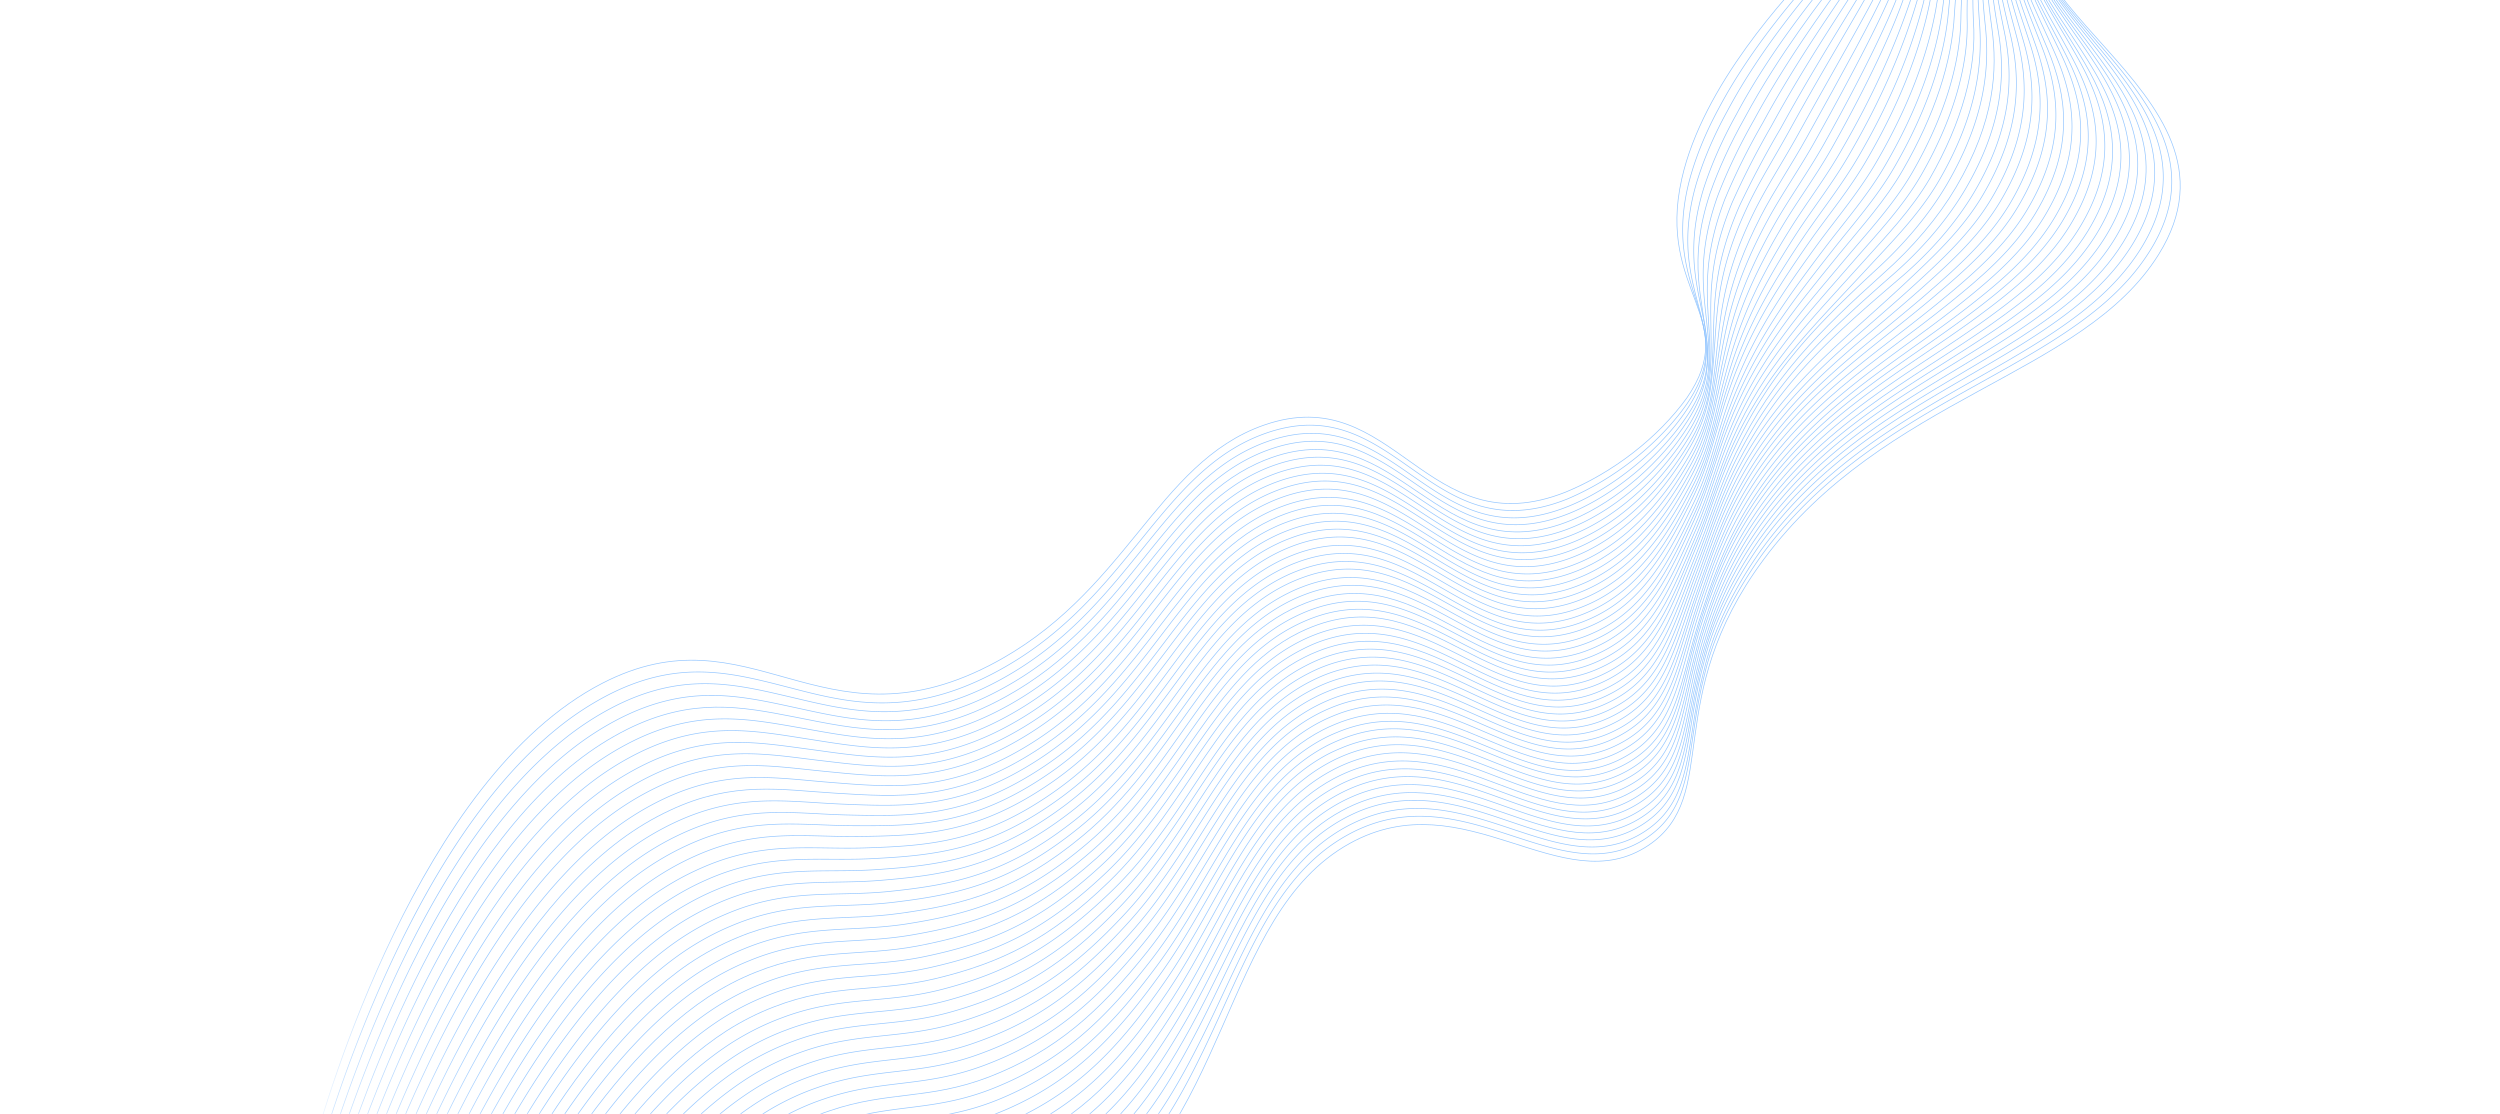 <svg width="1800" height="802" fill="none" xmlns="http://www.w3.org/2000/svg"><g clip-path="url(#clip0_204_84)" stroke-width=".5" stroke-miterlimit="10"><path d="M204.168 967.353c-.017-44.075 6.986-90.924 20.86-139.596 9.717-34.095 76.426-267.643 208.625-335.805 106.551-54.926 157.075 49.341 278.339-12.605 99.303-50.823 120.066-146.117 198.154-173.293 94.134-32.762 116.164 88.363 217.134 48.251 16.88-6.946 33.55-16.685 48.69-28.44 15.13-11.757 28.32-25.207 38.5-39.282 39.71-57.404-21.9-76.397-3.62-157.707 15.2-67.687 75.76-132.352 98.09-156.064 114.69-121.897 263.21-168.937 286.96-176.179" stroke="url(#paint0_linear_204_84)"/><path d="M207.142 973.913c.137-43.979 7.391-90.751 21.605-139.339 9.913-33.237 65.839-224.173 172.755-310.353 11.372-9.228 23.763-17.342 36.575-23.951 47.493-24.291 83.702-16.988 120.517-7.732 45.297 11.536 90.35 26.869 156.478-7.641 93.188-48.549 116.546-136.96 185.817-168.737a125.134 125.134 0 0110.645-4.277c93.856-32.839 116.756 87.525 216.936 47.394 16.9-7.156 33.52-17.106 48.51-29.043 14.99-11.936 27.92-25.523 37.76-39.656 14.67-21.651 15.46-37.953 12.03-54.369-5.7-27.626-23.45-54.284-10.76-104.903 4.49-17.288 11.72-35.223 21.52-53.346 24.65-46.387 60.04-85.678 75.86-103.46 43.11-47.983 97.39-90.654 156.05-122.669 42.08-23.381 85.21-41.977 127.58-55.009" stroke="url(#paint1_linear_204_84)"/><path d="M210.185 980.449c.294-43.879 7.779-90.57 22.282-139.058 11.031-35.703 67.401-224.327 173.57-309.113 11.348-9.151 23.704-17.177 36.464-23.69 47.308-24.007 83.426-16.814 120.337-8.204 45.598 10.485 90.048 24.817 155.221-9.797 91.861-48.78 115.233-136.804 184.168-168.498a113.895 113.895 0 0110.537-4.269c93.506-32.89 117.386 86.955 216.616 46.663 33.18-13.465 66.99-41.921 85.28-69.771 14.43-21.711 15.39-38.239 12.67-55.056-4.63-28.539-20.47-55.299-6.47-105.763 5.07-17.483 12.69-35.519 22.69-53.704 24.72-46.41 58.76-85.758 73.97-103.844 40.76-48.078 93.78-91.2 151.68-123.373 42.49-23.966 86.16-42.898 129.01-55.929" stroke="url(#paint2_linear_204_84)"/><path d="M213.181 986.98c.532-43.819 8.27-90.428 23.043-138.811 12.113-38.13 69.047-224.312 174.271-307.808 11.368-9.062 23.705-17.005 36.43-23.455 47.153-23.705 83.139-16.579 120.147-8.616 45.603 9.729 89.744 22.765 154.152-12.238 90.489-48.969 113.874-136.607 182.474-168.218a113.634 113.634 0 0110.538-4.269c93.264-32.95 117.954 86.235 216.504 45.72 33.21-13.64 66.05-42.392 84.66-70.906 14.23-21.813 15.33-38.525 13.27-55.701-3.56-29.452-17.4-56.399-2.14-106.665 5.69-17.661 13.69-35.773 23.85-54.003 24.84-46.478 57.55-85.862 72.14-104.27 38.31-48.11 90.04-91.701 147.22-124.051 42.63-24.46 86.6-43.667 129.69-56.658" stroke="url(#paint3_linear_204_84)"/><path d="M216.154 993.539c1.595-33.03 4.459-79.534 23.774-138.544 13.281-40.589 70.824-224.372 175.103-306.578 11.353-8.973 23.65-16.826 36.318-23.194 46.968-23.42 82.82-16.361 119.975-9.147 45.693 8.89 89.515 20.69 152.989-14.535 89.456-49.494 112.51-136.352 180.573-167.729 3.499-1.63 7.01-3.062 10.503-4.285 93.021-33.011 118.641 85.505 216.351 44.879 33.23-13.817 65.15-42.85 83.39-71.55 14.03-21.914 15.3-38.853 13.78-56.262-2.48-30.423-14.29-57.539 2.36-107.482 6.29-17.853 14.66-36.07 24.98-54.376 25.06-46.495 56.19-85.918 70.33-104.68 41.02-55.099 92.64-95.01 142.8-124.714 42.91-24.989 87.3-44.51 130.75-57.511" stroke="url(#paint4_linear_204_84)"/><path d="M219.164 1000.06c1.923-33.304 4.988-79.707 24.484-138.247 14.566-43.219 72.557-224.442 175.922-305.339 11.325-8.901 23.59-16.669 36.208-22.936 46.858-23.159 82.459-16.101 119.828-9.6 45.825 8.007 89.22 18.579 151.825-16.834C815.417 457.37 838.618 370.968 906.6 339.421a111.258 111.258 0 0110.469-4.302c92.701-33.044 119.171 84.826 216.111 44.064 33.3-14.036 64.25-43.307 82.59-72.712 13.8-21.974 15.28-39.122 14.51-57.033-1.38-31.32-11.26-58.598 6.48-108.427 6.92-18.016 15.67-36.315 26.14-54.676 25.25-46.586 55.05-85.93 68.46-105.122 33.44-47.984 82.62-92.524 138.46-125.401 43.16-25.536 87.96-45.367 131.77-58.323" stroke="url(#paint5_linear_204_84)"/><path d="M222.193 1006.61c2.301-33.632 5.156-79.627 25.175-137.981 15.59-45.542 74.283-224.51 176.692-304.056 11.322-8.83 23.561-16.523 36.14-22.717 46.672-22.875 82.14-15.884 119.682-10.055 45.922 7.108 89.05 16.595 150.619-19.089 86.709-50.067 109.83-135.94 177.485-167.461a131.127 131.127 0 0110.437-4.32c92.387-33.079 119.747 84.106 215.877 43.247 33.39-14.178 63.38-43.746 81.69-73.673 13.6-22.075 15.26-39.45 15.11-57.679-.26-32.331-8.14-59.738 10.78-109.344 7.55-18.185 16.69-36.58 27.33-55.017 25.33-46.611 53.76-85.892 66.51-105.424 30.92-47.826 78.81-92.862 134.03-126.06 43.47-26.219 88.79-46.485 133.06-59.504" stroke="url(#paint6_linear_204_84)"/><path d="M225.167 1013.17c2.735-33.968 5.848-79.967 25.991-137.746 16.71-48.007 75.928-224.493 177.4-302.807 11.317-8.742 23.529-16.341 36.062-22.439 46.52-22.573 81.684-15.482 119.5-10.526 46.047 6.284 88.616 14.475 149.459-21.389 85.388-50.356 108.506-135.725 175.834-167.223a130.224 130.224 0 0110.394-4.276c92.063-33.115 120.323 83.384 215.683 42.389 33.42-14.355 62.27-43.995 80.76-74.652 13.4-22.176 15.2-39.794 15.68-58.34.85-33.287-5.04-60.879 15.17-110.213 8.16-18.304 17.62-36.749 28.3-55.225 25.48-46.66 52.49-85.835 64.78-105.916 28.45-47.614 75.03-93.15 129.66-126.764 57.82-36.318 112.86-53.687 133.85-59.989" stroke="url(#paint7_linear_204_84)"/><path d="M228.178 1019.69c3.096-34.223 6.376-80.14 26.701-137.448 17.829-50.472 77.66-224.562 178.346-301.695 11.315-8.663 23.503-16.187 35.994-22.221 46.376-22.33 81.618-15.515 119.352-10.98 46.145 5.386 88.246 12.389 148.263-23.704C820.935 473.014 843.9 388.197 911.01 356.716a129.515 129.515 0 0110.328-4.31c91.822-33.174 120.972 82.638 215.472 41.59 33.53-14.615 61.59-44.661 79.89-75.729 13.18-22.219 15.14-40.081 16.27-58.928 2-34.282-1.93-62.02 19.47-111.132 8.77-18.498 18.65-37.096 29.59-55.707 25.63-46.71 51.09-85.849 62.87-106.317 12.85-23.43 30.58-46.801 52.12-68.705 21.53-21.902 46.43-41.886 73.19-58.746 57.01-36.666 112.75-54.184 134.86-60.801" stroke="url(#paint8_linear_204_84)"/><path d="M231.068 1026.22c3.479-34.598 6.942-80.347 27.295-137.279 19.019-52.96 79.38-224.573 178.994-300.287 11.288-8.594 23.442-16.033 35.884-21.962 46.223-22.028 81.172-15.173 119.173-11.452 46.275 4.504 87.973 10.356 147.03-26.035 82.816-50.902 105.818-135.254 172.585-166.595a119.295 119.295 0 0110.328-4.311c91.513-33.267 121.583 81.876 215.243 40.715 33.47-14.648 60.51-44.89 79-76.69 12.94-22.279 15.14-40.391 16.87-59.631 3.11-35.237 1.18-63.103 23.8-112.034 8.37-18.335 20.17-36.828 30.71-55.963 25.74-46.777 49.93-85.744 61.03-106.744 28.67-54.34 71.24-95.869 121.1-128.322 56.51-36.862 112.72-54.705 135.97-61.697" stroke="url(#paint9_linear_204_84)"/><path d="M234.18 1032.79c3.889-34.905 7.502-80.504 28.16-136.944 20.188-55.418 81.074-224.55 179.809-298.94 11.282-8.522 23.413-15.887 35.815-21.743 46.037-21.742 80.811-14.914 119.025-11.907 46.332 3.648 87.713 8.263 145.935-28.299 81.463-51.209 104.429-135.075 170.759-166.382a125.931 125.931 0 0110.286-4.269c91.201-33.303 122.251 81.011 215.011 39.899 33.65-14.934 59.82-45.557 78.14-77.693 12.74-22.38 15.12-40.719 17.47-60.276 4.27-36.293 4.26-64.32 28.03-112.988 8.98-18.341 21.19-36.943 31.91-56.303 25.89-46.828 48.65-85.63 59.15-107.128 26.33-54.071 67.02-95.925 116.48-128.834 55.86-37.123 112.65-55.183 137.02-62.491" stroke="url(#paint10_linear_204_84)"/><path d="M237.138 1039.36c4.287-35.2 8.186-80.734 28.921-136.698 21.426-57.9 82.878-224.642 180.524-297.75 11.277-8.433 23.382-15.703 35.738-21.466 45.901-21.558 80.491-14.696 118.845-12.377 46.454 2.823 87.283 6.336 144.77-30.597 80.176-51.483 103.065-134.819 169.144-166.128 3.4-1.634 6.817-3.073 10.219-4.303 90.951-33.361 122.781 80.392 214.821 39.042 33.75-15.135 58.98-45.98 77.17-78.689 12.54-22.481 15.18-41.071 18.07-60.92 5.46-37.272 7.73-65.663 32.46-113.839 9.49-18.398 22.14-37.031 33-56.637 26.05-46.877 47.5-85.584 57.31-107.554 23.97-53.876 62.77-96.056 112.14-129.519 55.14-37.362 112.5-55.639 138.03-63.303" stroke="url(#paint11_linear_204_84)"/><path d="M240.149 1045.88c4.737-35.55 8.82-80.912 29.631-136.399 22.654-60.426 84.632-224.636 181.299-296.469 11.275-8.356 23.352-15.551 35.669-21.247 45.621-21.13 80.029-14.488 118.663-12.849 46.554 1.925 87.107 4.159 143.534-32.871 78.931-51.797 101.749-134.663 167.493-165.888a109.694 109.694 0 0110.22-4.304c90.642-33.454 123.402 79.571 214.622 38.184 33.78-15.311 58.08-46.436 76.24-79.666 12.38-22.566 15.15-41.399 18.67-61.567 6.62-38.326 10.67-66.635 36.76-114.756 10.04-18.439 23.12-37.104 34.2-56.978 26.12-46.9 46.26-85.453 55.47-107.98 21.83-53.446 58.45-96.162 107.67-130.14 54.51-37.623 112.45-56.176 139.1-64.156" stroke="url(#paint12_linear_204_84)"/><path d="M243.193 1052.42c4.977-35.79 9.418-81.112 30.306-136.123 23.878-62.897 86.392-224.685 182.113-295.227 11.248-8.286 23.292-15.395 35.558-20.987 45.689-21.096 79.777-14.237 118.517-13.304 46.643 1.085 86.803 2.109 142.454-35.252 77.58-52.104 100.384-134.407 165.844-165.65a137.36 137.36 0 0110.143-4.278c90.362-33.472 124.022 78.807 214.422 37.384 33.84-15.528 57.21-46.876 75.32-80.701 12.2-22.593 15.24-41.737 19.31-62.255 7.81-39.306 13.86-67.801 41.08-115.599 10.55-18.498 24.07-37.194 35.36-57.335 26.24-46.97 45.03-85.324 53.6-108.365 19.75-53.235 54.16-96.311 103.42-130.968 53.86-37.887 112.49-56.782 140.11-64.969" stroke="url(#paint13_linear_204_84)"/><path d="M246.151 1058.99c5.442-36.15 10.137-81.324 31.08-136.043 25.083-65.394 88.117-224.644 182.825-293.93 11.263-8.197 23.291-15.223 35.523-20.751 45.419-20.728 79.483-13.944 118.335-13.774 46.734.245 86.536.072 141.209-37.467 76.283-52.319 99.061-134.194 164.186-165.354a116.092 116.092 0 0110.11-4.294c90.081-33.55 124.601 78.027 214.191 36.509 33.9-15.689 56.35-47.316 74.43-81.664 11.99-22.693 15.25-42.105 19.9-62.898 9.01-40.344 17.05-68.968 45.38-116.519 11.06-18.553 25.09-37.308 36.32-57.483 26.42-47.003 43.9-85.26 51.76-108.792 17.69-52.888 49.9-96.383 98.95-131.529 53.34-38.022 112.09-56.983 141.13-65.78" stroke="url(#paint14_linear_204_84)"/><path d="M249.328 1065.35c5.839-36.45 10.821-81.556 31.852-135.661 26.359-67.914 89.973-224.64 183.601-292.702 11.238-8.126 23.232-15.065 35.411-20.491 45.267-20.426 79.188-13.65 118.19-14.229 46.789-.612 86.198-1.996 140.044-39.765 74.964-52.609 97.621-133.913 162.503-165.132a135.504 135.504 0 0110.077-4.312c89.724-33.542 125.174 77.308 213.944 35.753 33.97-15.907 55.48-47.756 73.67-82.809 11.75-22.754 15.23-42.434 20.43-63.52 10.23-41.365 20.24-70.193 49.74-117.403 11.57-18.611 26.03-37.397 37.65-58.009 21.35-36.811 38.09-73.46 49.88-109.175 15.64-52.6 45.62-96.532 94.53-132.191 52.54-38.37 112.2-57.689 142.44-66.885" stroke="url(#paint15_linear_204_84)"/><path d="M252.19 1072.06c6.18-36.74 11.468-81.746 32.49-135.342 27.584-70.385 91.712-224.715 184.46-291.452 11.239-7.96 23.177-14.748 35.276-20.055 45.079-20.139 78.726-13.441 118.007-14.699 46.854-1.528 85.928-4.031 138.881-42.063 73.679-52.882 96.339-133.74 160.947-165.036a135.78 135.78 0 0110.002-4.288c89.447-33.618 125.797 76.487 213.747 34.896 34.04-16.126 54.62-48.197 72.62-83.721 11.62-22.821 15.36-42.811 21.1-64.19 11.43-42.403 23.5-71.324 53.88-118.154 12.14-18.635 27.01-37.471 38.8-58.308 21.53-37.087 37.69-73.961 48.05-109.6 13.66-52.339 41.33-96.623 90.15-132.895 51.84-38.532 112.09-58.186 143.35-67.437" stroke="url(#paint16_linear_204_84)"/><path d="M255.164 1078.62c6.582-37.09 12.21-81.985 33.147-134.996 28.822-72.865 93.384-224.625 185.194-290.129 11.234-7.97 23.176-14.759 35.276-20.055 44.936-19.897 78.407-13.224 117.861-15.154 46.977-2.351 85.591-6.099 137.685-44.379 72.391-53.154 95.015-133.524 159.152-164.554a106.277 106.277 0 0110.044-4.328c89.247-33.662 126.377 75.706 213.517 34.019 34.11-16.284 53.89-48.567 71.73-84.681 11.45-22.906 15.34-43.138 21.71-64.893 12.65-43.425 26.75-72.516 58.36-119.165 12.79-18.818 27.79-37.644 39.94-58.682 21.72-37.37 37.3-74.473 46.16-109.986 11.8-52.084 37.08-96.695 85.78-133.599 51.19-38.735 112.05-58.647 144.23-68.316" stroke="url(#paint17_linear_204_84)"/><path d="M258.159 1085.15c6.994-37.39 12.801-82.07 33.818-134.662 30.133-75.368 95.129-224.757 185.986-288.911 11.169-7.868 23.02-14.57 35.022-19.803 44.85-19.562 78.045-12.966 117.68-15.626 47.066-3.191 85.322-8.135 136.556-46.66 71.039-53.462 93.716-133.235 157.469-164.332a120.723 120.723 0 019.969-4.304c88.891-33.714 127.041 74.901 213.321 33.22 34.17-16.502 52.91-49.058 70.8-85.717 11.29-22.991 15.39-43.493 22.26-65.498 13.96-44.47 30.07-73.748 62.66-120.025 13.12-18.646 28.98-37.673 41.09-58.98 21.89-37.665 36.87-75.002 44.29-110.37 9.94-51.889 32.78-96.784 81.35-134.26 50.58-38.981 111.99-59.186 145.36-69.136" stroke="url(#paint18_linear_204_84)"/><path d="M261.132 1091.71c7.391-37.69 13.665-82.38 34.663-134.604 31.479-77.91 97.019-224.683 186.763-287.631 11.208-7.798 23.086-14.405 35.088-19.518 44.596-19.31 77.682-12.705 117.658-16.205 47.114-3.989 84.984-10.203 135.316-48.932 69.754-53.736 92.303-133.132 155.821-164.095a113.977 113.977 0 019.968-4.305c88.581-33.806 127.631 74.063 213.211 32.28 34.24-16.721 52.05-49.499 69.87-86.696 11.12-23.075 15.44-43.845 22.86-66.141 15.2-45.552 33.33-74.941 67.03-120.969 13.86-18.781 29.93-37.764 42.26-59.339 21.98-37.892 36.38-75.389 42.44-110.544 8.07-51.575 28.5-96.874 76.94-134.922 49.89-39.143 111.88-59.682 146.38-69.948" stroke="url(#paint19_linear_204_84)"/><path d="M264.349 1098.27c7.923-37.92 14.349-82.61 35.405-134.284 32.756-80.429 98.851-224.702 187.583-286.393 11.186-7.719 23.028-14.239 34.976-19.257 44.388-19.101 77.322-12.447 117.227-16.426 47.204-4.829 84.713-12.237 134.153-51.23 68.341-53.883 90.936-132.876 154.162-163.798a106.133 106.133 0 019.901-4.338c88.344-33.866 128.284 73.258 212.884 31.548 34.34-16.924 51.22-49.922 69.02-87.699 10.96-23.16 15.5-44.198 23.47-66.846 16.52-46.463 36.75-76.24 71.4-121.914 14.38-18.895 30.91-37.835 43.42-59.636 22.23-38.338 36.07-76.206 40.65-111.264 6.3-51.329 24.21-96.965 72.55-135.624 49.24-39.348 111.79-60.179 147.36-70.719" stroke="url(#paint20_linear_204_84)"/><path d="M267.134 1104.81c8.268-38.26 15.139-82.84 36.204-134.076 34.013-82.884 100.563-224.653 188.314-285.07 11.181-7.649 22.999-14.095 34.91-19.04 44.301-18.764 76.994-12.169 117.171-17.022 47.293-5.669 84.286-14.163 132.991-53.528 67.306-54.407 89.613-132.66 152.513-163.559a111.314 111.314 0 019.859-4.296c88.024-33.901 128.884 72.419 212.694 30.689 34.41-17.142 50.35-50.361 68.05-88.693 10.79-23.245 15.59-44.534 24.1-67.475 17.66-47.594 39.89-77.305 75.65-122.73 14.89-18.954 31.85-37.925 44.55-60.011 22.42-38.682 35.66-76.811 38.77-111.65 4.52-51.157 19.95-97.035 68.13-136.227 48.17-39.19 111.71-60.658 148.5-71.656" stroke="url(#paint21_linear_204_84)"/><path d="M270.145 1111.33c8.598-38.59 15.929-83.07 36.913-133.779 35.495-85.358 102.391-224.67 188.928-283.678 11.19-7.527 22.972-13.874 34.833-18.763 44.189-18.504 76.504-11.784 117.023-17.476 47.35-6.527 84.109-16.34 131.727-55.877 65.861-54.572 88.141-132.398 150.789-163.297 3.265-1.59 6.547-3.03 9.825-4.312 87.747-33.977 129.437 71.564 212.527 29.848 34.44-17.318 49.48-50.801 67.17-89.713 10.58-23.288 15.56-44.862 24.66-68.078 18.96-48.641 43.22-78.522 80.12-123.817 15.5-19.018 32.87-38.039 45.6-60.361 22.59-39.049 35.25-77.457 36.93-112.075 2.91-50.903 15.89-97.007 64.12-136.803 48.24-39.796 111.78-61.07 149.53-72.468" stroke="url(#paint22_linear_204_84)"/><path d="M273.19 1117.87c8.929-38.92 16.633-83.28 37.589-133.501 36.728-87.938 104.209-224.627 189.911-282.604 11.165-7.454 22.915-13.716 34.722-18.503 44.004-18.218 76.439-11.818 116.842-17.947 47.567-7.493 83.905-18.341 130.665-58.125 64.534-54.803 86.859-132.225 149.129-162.998a131.054 131.054 0 019.835-4.372c87.427-34.012 130.157 70.852 212.217 29.058 34.55-17.579 48.68-51.208 66.31-90.717 10.42-23.373 15.66-45.256 25.27-68.781 20.22-49.645 46.52-79.696 84.27-124.493 16.05-19.059 33.78-38.145 46.87-60.668 22.74-39.417 34.79-78.091 35.05-112.459 1.11-50.867 11.4-97.199 59.41-137.677 48.01-40.477 111.34-61.54 150.54-73.279" stroke="url(#paint23_linear_204_84)"/><path d="M276.148 1124.44c9.273-39.26 17.422-83.51 38.387-133.293 38.072-90.425 105.961-224.564 190.651-281.286 11.152-7.395 22.881-13.585 34.651-18.283 43.818-17.934 75.868-11.35 116.696-18.401 47.454-8.182 83.536-20.427 129.469-60.441 63.246-55.076 85.535-132.01 147.478-162.76a131.813 131.813 0 019.76-4.347c87.15-34.03 130.71 69.997 212.06 28.216 34.57-17.754 47.81-51.646 65.35-91.711 10.28-23.438 15.67-45.624 25.86-69.426 21.57-50.733 49.89-80.895 88.64-125.436 16.59-19.1 34.72-38.176 47.95-60.942 22.94-39.816 34.41-78.785 33.22-112.886-.44-50.83 7.39-97.464 54.99-138.338 46.7-40.128 111.47-62.171 151.63-74.116" stroke="url(#paint24_linear_204_84)"/><path d="M279.068 1131.05c9.49-39.48 18.173-83.71 39.096-133 39.452-92.95 107.827-224.567 191.471-280.047 11.138-7.299 22.825-13.397 34.542-18.024 43.707-17.674 75.504-11.091 116.514-18.873 47.528-9.157 83.359-22.604 128.516-62.948 61.959-55.349 84.213-131.796 145.83-162.522 3.24-1.616 6.5-3.068 9.759-4.346 86.874-34.107 131.304 69.158 211.864 27.358 34.64-17.972 46.98-52.07 64.42-92.689 10.11-23.524 15.93-45.877 26.46-70.071 22.79-51.696 53.23-82.112 92.98-126.339 17.13-19.14 35.66-38.265 49.11-61.299 23.01-40.17 33.82-79.368 31.21-113.144-2.16-50.626 2.88-97.286 50.45-138.875 46.04-40.272 111.39-62.65 152.69-74.97" stroke="url(#paint25_linear_204_84)"/><path d="M282.116 1137.53c9.986-39.97 19.001-83.98 39.843-132.74 40.714-95.552 109.621-224.547 192.218-278.787 11.148-7.218 22.82-13.235 34.507-17.788 43.521-17.389 75.143-10.832 116.368-19.328 47.591-9.819 82.885-24.487 127.066-65.011 60.707-55.605 82.889-131.581 144.172-162.225a109.252 109.252 0 019.726-4.364c86.564-34.198 131.894 68.32 211.594 26.527 34.74-18.174 46.15-52.493 63.53-93.71 9.98-23.592 15.88-46.28 27.06-70.717 24.21-52.807 56.59-83.25 97.31-127.24 17.78-19.187 36.64-38.337 50.27-61.598 27.77-47.645 31.66-84.702 29.5-113.696-3.78-50.563-1.35-97.34 46.19-139.702 45.26-40.294 111.34-63.189 153.75-75.824" stroke="url(#paint26_linear_204_84)"/><path d="M285.159 1144.06c10.447-40.17 19.719-84.19 40.519-132.45 42.262-97.998 111.442-224.512 193.034-277.552 11.125-7.143 22.763-13.074 34.396-17.528 43.37-17.088 74.741-10.53 116.188-19.8 47.638-10.617 82.617-26.521 125.937-67.292 59.387-55.895 81.499-131.402 142.321-161.836a119.392 119.392 0 019.482-4.423c86.274-34.218 132.654 67.314 211.434 25.685 34.78-18.41 45.31-52.916 62.64-94.729 9.82-23.676 15.98-46.674 27.7-71.404 25.44-53.83 56.33-86.295 101.56-128.117 21.21-19.252 38.82-40.46 51.44-61.956 27.82-47.687 30.77-84.714 27.62-114.08-5.37-50.485-5.36-97.606 41.85-140.39 44.76-40.546 111.27-63.726 154.77-76.635" stroke="url(#paint27_linear_204_84)"/><path d="M288.17 1150.58c10.81-40.49 20.579-84.44 41.265-132.2 43.677-100.498 113.257-224.405 193.771-276.222 11.118-7.07 22.731-12.926 34.326-17.31 43.258-16.827 74.413-10.254 116.041-20.253 47.728-11.459 82.314-28.575 124.698-69.566 58.058-56.126 80.134-131.145 140.797-161.724 3.2-1.623 6.427-3.073 9.651-4.338 86.001-34.294 133.121 66.6 211.151 24.91 34.89-18.668 44.45-53.355 61.71-95.706 9.69-23.803 16.06-47.011 28.27-72.066 26.82-54.9 59.88-87.527 105.93-129.002 21.71-19.216 39.74-40.577 52.56-62.272 28.11-47.727 29.88-84.783 25.82-114.547-6.99-50.424-9.83-97.411 37.43-141.052 44.22-40.818 111.16-64.163 155.79-77.448" stroke="url(#paint28_linear_204_84)"/><path d="M291.129 1157.16c11.275-40.85 21.332-84.64 42.06-131.94 45.078-103.001 114.944-224.436 194.554-275.005 11.122-6.951 22.7-12.708 34.25-17.031 43.072-16.543 74.05-9.995 115.859-20.725 47.642-12.325 81.443-30.913 123.577-71.906 57.541-56.011 78.727-130.848 139.181-161.468a117.534 117.534 0 019.442-4.382c85.688-34.328 133.758 65.722 210.998 24.012 34.92-18.846 43.65-53.763 60.83-96.727 9.51-23.828 16.1-47.304 28.86-72.652 28.12-55.948 63.44-88.818 110.22-129.921 22.27-19.162 40.75-40.697 53.75-62.613 28.19-47.752 29.07-84.82 23.95-114.932-8.57-50.403-14.09-97.484 32.8-141.503 43.72-41.071 111.1-64.702 157.02-78.469" stroke="url(#paint29_linear_204_84)"/><path d="M294.206 1163.71c11.587-41.11 22.034-84.84 42.687-131.67C383.471 926.504 453.8 807.712 532.231 758.316c11.107-6.907 22.668-12.594 34.182-16.814 42.842-16.214 73.647-9.693 115.711-21.179 47.791-13.071 81.708-32.676 122.415-74.204 55.444-56.63 77.412-130.692 137.455-161.204a109.65 109.65 0 019.442-4.382c85.404-34.404 134.344 64.883 210.804 23.154 34.98-19.064 42.81-54.186 59.9-97.704 9.34-23.914 16.2-47.7 29.63-73.524 29.42-56.935 66.95-89.95 114.55-130.765 22.77-19.103 41.7-40.8 54.87-62.927 28.31-47.82 28.18-84.892 22.04-115.334-10.12-50.366-21.31-99.373 28.66-142.399 45.61-39.292 110.88-65.19 157.91-79.156" stroke="url(#paint30_linear_204_84)"/><path d="M297.13 1170.26c12.05-41.47 22.91-85.11 43.534-131.45 47.944-108.054 118.802-224.367 196.069-272.455 11.093-6.804 22.612-12.4 34.071-16.555 42.733-15.954 73.32-9.416 115.532-21.649 47.745-13.728 81.352-34.629 121.25-76.502 54.159-56.904 76.089-130.478 135.765-160.925a120.373 120.373 0 019.442-4.382c85.067-34.514 134.947 63.986 210.567 22.338 35.06-19.341 42.16-54.834 59.01-98.724 9.08-24.049 16.29-48.036 30.06-74.002 30.8-58.005 73.51-89.213 118.85-131.683 20.72-19.405 41.55-38.816 56.04-63.284 28.38-47.845 27.36-84.928 20.23-115.744-11.79-50.261-25.5-99.412 24.29-143.102 44.86-39.605 110.84-65.652 158.92-79.968" stroke="url(#paint31_linear_204_84)"/><path d="M300.14 1176.78c12.363-41.73 23.681-85.28 44.196-131.16 49.492-110.587 120.578-224.176 196.933-271.208 11.069-6.736 22.553-12.246 33.961-16.294 42.589-15.711 72.915-9.115 115.35-22.121 47.994-14.676 81.168-36.747 120.046-78.758 52.915-57.219 74.733-130.281 134.19-160.712a115.145 115.145 0 019.442-4.381c84.942-34.39 135.532 63.147 210.332 21.522 35.09-19.518 41.15-55.031 58.08-99.703 9.12-24.089 16.54-48.538 30.66-74.646 32.13-59.035 76.82-90.254 123.24-132.551 21.34-19.471 42.47-38.924 57.17-63.601 28.5-47.911 26.55-85.082 18.39-116.17-13.2-50.41-29.69-99.392 19.83-143.781 44.47-39.808 110.85-66.156 160.02-80.804" stroke="url(#paint32_linear_204_84)"/><path d="M303.152 1183.3c12.774-42.04 24.47-85.51 44.904-130.86 51.139-113.229 122.431-224.12 197.673-269.945 11.084-6.625 22.547-12.052 33.926-16.059 42.437-15.41 72.511-8.814 115.203-22.576 48.008-15.492 80.822-38.756 118.85-81.072 51.619-57.435 73.409-130.068 132.54-160.473a107.714 107.714 0 019.442-4.382c84.5-34.552 136.1 62.29 210.14 20.662 35.02-19.803 40.56-55.704 57.15-100.68 8.92-24.19 16.34-48.639 31.26-75.291 33.47-60.064 80.15-91.41 127.5-133.486 21.95-19.477 43.45-38.997 58.37-63.942 28.61-47.978 25.7-85.134 16.51-116.553-14.69-50.474-33.82-99.398 15.49-144.469 43.82-40.07 110.74-66.652 161.04-81.615" stroke="url(#paint33_linear_204_84)"/><path d="M306.143 1189.89c13.19-42.4 25.297-85.79 45.732-130.59 52.536-115.666 124.248-224.069 198.453-268.713 11.065-6.534 22.489-11.872 33.815-15.798 42.25-15.125 72.183-8.539 115.024-23.047 48.087-16.273 80.55-40.791 117.718-83.355 50.334-57.707 72.053-129.869 130.84-160.134a118.231 118.231 0 019.442-4.382c84.253-34.61 136.733 61.412 209.933 19.865 35.28-20.054 39.77-56.169 56.23-101.716 8.79-24.26 16.58-49.085 31.9-75.979 34.81-61.094 83.5-92.492 131.83-134.33 22.54-19.559 44.36-39.103 59.6-64.266 28.72-47.986 24.89-85.229 14.63-116.938-16.23-50.495-38.07-99.277 11.11-145.17 43.21-40.317 110.63-67.15 161.93-82.303" stroke="url(#paint34_linear_204_84)"/><path d="M309.154 1196.41c13.551-42.66 26.05-85.98 46.413-130.36 53.98-118.105 126.056-223.918 199.191-267.397 11.054-6.481 22.458-11.745 33.746-15.58 42.14-14.864 71.813-8.22 114.876-23.501 48.136-17.072 80.282-42.826 116.423-85.72 49.047-57.981 70.687-129.614 129.158-159.914a112.541 112.541 0 019.399-4.339c83.94-34.645 137.33 60.514 209.71 18.99 35.27-20.056 39.01-56.618 55.33-102.678 8.66-24.386 16.63-49.438 32.5-76.624 36.14-62.124 86.86-93.633 136.05-135.283 23.37-19.774 45.42-39.2 60.66-64.615 28.84-48.053 24.09-85.383 12.84-117.406-17.81-50.532-39.39-97.667 6.64-145.79 40.05-41.865 110.58-67.687 163.16-83.323" stroke="url(#paint35_linear_204_84)"/><path d="M312.113 1202.98c13.966-43.02 26.943-86.22 47.173-130.11 55.627-120.748 127.909-223.861 200.006-266.158 11.035-6.388 22.401-11.565 33.636-15.321 41.953-14.579 71.493-8.002 114.77-23.997 48.184-17.869 80.012-44.86 115.36-87.967 47.625-58.069 69.281-129.316 127.466-159.633a122.267 122.267 0 019.399-4.339c83.667-34.722 137.927 59.615 209.497 18.19 35.38-20.509 38.27-57.124 54.49-103.74 8.46-24.428 16.72-49.773 33.02-77.243 37.56-63.179 90.27-94.756 140.49-136.134 23.73-19.589 46.36-39.289 61.82-64.973 28.92-48.078 23.28-85.478 10.96-117.79-19.33-50.615-43.36-97.916 2.27-146.494 39.46-42.035 110.47-68.184 164.18-84.136" stroke="url(#paint36_linear_204_84)"/><path d="M315.156 1209.52c14.33-43.34 27.681-86.41 47.834-129.83 57.232-123.287 129.766-223.746 200.977-264.913 11.043-6.302 22.394-11.397 33.602-15.084 41.8-14.277 71.08-7.643 114.336-24.217 48.23-18.668 79.709-46.913 114.163-90.282 46.593-58.594 67.968-129.161 125.774-159.354 3.114-1.62 6.256-3.07 9.399-4.338 83.389-34.799 138.529 58.718 209.209 17.281 35.41-20.743 37.43-57.548 53.52-104.735 8.36-24.479 16.85-50.092 33.61-77.83 38.9-64.206 93.66-95.879 144.83-137.094 24.13-19.386 47.26-39.279 62.94-65.23 29.03-48.145 22.47-85.632 9.09-118.233-20.84-50.678-47.7-97.77-2.08-147.18 38.91-42.188 110.4-68.663 165.19-84.948" stroke="url(#paint37_linear_204_84)"/><path d="M318.167 1216.04c14.69-43.6 28.56-86.73 48.543-129.53 58.822-125.826 131.654-223.675 201.577-263.661 10.99-6.146 22.254-11.11 33.364-14.699 41.648-13.974 70.71-7.324 114.366-24.898 48.312-19.448 79.439-48.946 113.126-92.453 45.221-58.783 66.651-129.005 124.166-159.156a111.669 111.669 0 019.357-4.297c83.104-34.817 139.044 57.904 209.114 16.473 35.44-20.919 36.67-57.994 52.62-105.695 8.24-24.605 16.9-50.444 34.27-78.576 40.32-65.126 97.01-96.961 149.15-137.937 24.77-19.628 48.21-39.427 64.06-65.604 29.15-48.154 21.67-85.728 7.25-118.601-22.32-50.8-51.85-97.792-6.5-147.841 38.36-42.342 110.33-69.202 166.25-85.802" stroke="url(#paint38_linear_204_84)"/><path d="M321.126 1222.61c15.14-43.94 29.345-86.91 49.443-129.27 60.409-128.306 133.288-223.348 202.308-262.336 11.026-6.161 22.33-11.11 33.465-14.65 41.504-13.73 70.34-7.006 114.185-25.368 48.394-20.23 79.17-50.982 111.998-94.988 43.968-59.038 65.328-128.789 122.474-158.875a123.49 123.49 0 019.357-4.297c82.794-34.91 139.694 56.965 208.874 15.658 35.52-21.197 35.93-58.502 51.79-106.564 8.06-24.69 17.02-50.823 34.86-79.222 41.46-66.256 100.38-98.101 153.45-138.856 25.48-19.581 49.19-39.498 65.22-65.902 29.36-48.363 20.94-85.906 5.41-119.027-23.89-50.898-55.92-97.956-10.91-148.562 37.74-42.527 110.33-69.647 167.31-86.596" stroke="url(#paint39_linear_204_84)"/><path d="M324.101 1229.11c15.433-44.23 30.083-87.09 50.018-129.04 62.086-130.873 135.3-223.396 203.124-261.094 10.995-6.039 22.243-10.884 33.311-14.346 41.352-13.43 69.97-6.689 114.039-25.824 48.474-21.012 78.865-53.033 110.631-97.134 42.674-59.253 63.864-128.586 120.826-158.638a120.107 120.107 0 019.357-4.298c82.473-34.944 140.213 56.094 208.643 14.843 35.55-21.432 35.16-58.95 50.77-107.71 7.97-24.8 17.15-51.142 35.46-79.867 42.97-67.26 103.76-99.165 157.81-139.741 26.1-19.589 49.97-39.672 66.39-66.26 29.39-48.345 20.1-86.018 3.5-119.428-25.47-50.879-60.13-97.879-15.26-149.249 37.29-42.63 110.15-70.118 168.47-87.4" stroke="url(#paint40_linear_204_84)"/><path d="M327.127 1235.71c15.882-44.58 30.943-87.34 50.764-128.78 63.729-133.456 137.192-223.271 203.921-259.88 10.993-5.913 22.205-10.661 33.233-14.069 41.166-13.144 69.599-6.37 113.858-26.294 48.554-21.794 78.588-55.009 109.47-99.434 41.387-59.526 62.606-128.336 119.033-158.408a112.545 112.545 0 019.157-4.398c82.197-34.963 140.847 55.213 208.407 14.026 35.63-21.71 34.55-59.389 49.92-108.714 7.8-24.883 17.19-51.494 36.1-80.552 44.26-68.249 107.11-100.248 162.07-140.619 26.7-19.595 51.15-39.702 67.51-66.575 29.45-48.312 19.37-86.198 1.69-119.838-26.86-51.144-64.28-97.9-19.68-149.911 36.78-42.824 110.09-70.656 169.39-88.321" stroke="url(#paint41_linear_204_84)"/><path d="M330.138 1242.23c16.279-44.87 31.728-87.52 51.511-128.52 65.468-135.936 138.865-223.184 204.656-258.561 10.983-5.85 22.174-10.524 33.164-13.85 41.014-12.843 69.272-6.094 113.712-26.75C781.74 792 811.506 757.447 841.488 712.817c40.033-59.832 61.208-128.098 117.441-158.076a112.872 112.872 0 019.156-4.399c81.915-35.038 141.385 54.282 208.275 13.203 35.52-21.895 33.53-59.972 49.06-109.909 7.71-24.935 17.32-51.815 36.7-81.199 45.67-69.244 110.47-101.33 166.43-141.504 27.29-19.618 52.11-39.791 68.68-66.933 29.49-48.294 18.56-86.35-.15-120.263-28.38-51.283-68.39-97.964-24.05-150.614 36.22-42.978 109.98-71.152 170.44-89.116" stroke="url(#paint42_linear_204_84)"/><path d="M333.148 1248.75c16.639-45.13 32.585-87.72 52.22-128.22 67.178-138.49 140.88-222.987 205.476-257.326 10.962-5.761 22.114-10.346 33.054-13.591 40.869-12.599 68.901-5.776 113.53-27.219 48.641-23.332 78.057-59.138 106.974-103.862 38.849-60.056 59.801-127.8 115.793-157.839 3.004-1.6 6.038-3.062 9.081-4.374 81.604-35.073 141.984 53.385 208.044 12.328 35.7-22.18 32.87-60.369 48.07-110.728 7.54-25.019 17.27-52.218 37.26-81.802 47.05-70.315 113.82-102.411 170.73-142.422 27.89-19.625 53.05-39.881 69.83-67.231 29.52-48.28 17.81-86.547-2.02-120.708-29.87-51.405-72.66-97.978-28.44-151.259 35.68-43.131 109.88-71.648 171.62-90.036" stroke="url(#paint43_linear_204_84)"/><path d="M336.141 1255.34c15.076-42.25 32.749-84.98 52.947-127.99 68.959-141.066 142.679-222.827 206.161-255.959 10.955-5.682 22.082-10.193 32.987-13.373 40.708-12.238 68.53-5.457 113.417-27.658 48.721-24.111 77.785-61.171 105.946-106.344 37.596-60.312 58.52-127.628 114.133-157.541a110.522 110.522 0 019.05-4.391c81.318-35.149 142.548 52.47 207.778 11.495 35.78-22.457 32.19-60.842 47.21-111.731 7.37-25.104 17.52-52.468 37.69-82.531 48.46-71.311 117.21-103.477 175.09-143.308 28.51-19.631 54-39.97 70.97-67.606 29.77-48.471 17.04-86.684-4.03-121.16-31.43-51.56-76.68-97.99-32.86-151.919 35.17-43.327 109.84-72.169 172.55-90.765" stroke="url(#paint44_linear_204_84)"/><path d="M339.151 1261.86c15.381-42.19 33.308-84.83 53.694-127.74 70.737-143.574 144.52-222.647 206.993-254.774 10.948-5.572 22.042-9.987 32.909-13.095 40.52-11.953 68.159-5.139 113.202-28.146 48.802-24.892 77.559-63.248 104.741-108.6 36.385-60.61 57.239-127.456 112.484-157.303a121.37 121.37 0 019.016-4.408c81.08-35.209 143.16 51.514 207.74 10.528 35.78-22.709 31.43-61.289 46.25-112.725 7.28-25.214 17.58-52.822 38.36-83.203 49.75-72.297 120.33-104.616 179.35-144.183 29.08-19.596 54.95-40.06 72.12-67.905 29.82-48.571 16.12-86.713-5.69-121.5-32.95-51.702-80.85-97.955-37.24-152.625 34.65-43.462 109.74-72.666 173.61-91.618" stroke="url(#paint45_linear_204_84)"/><path d="M342.11 1268.43c15.703-42.13 33.871-84.68 54.455-127.49 72.537-146.124 146.352-222.471 207.763-253.493 10.938-5.491 22.008-9.833 32.84-12.877 40.368-11.65 67.79-4.821 113.055-28.599 48.934-25.776 77.255-65.3 103.578-110.9 35.099-60.883 55.883-127.258 110.801-157.081a113.325 113.325 0 018.974-4.366c80.764-35.243 143.724 50.6 207.424 9.796 35.81-22.944 30.63-61.754 45.32-113.703 7.15-25.281 17.66-53.157 38.99-83.83 51.09-73.327 123.84-105.613 183.68-145.085 29.75-19.57 55.89-40.15 73.29-68.264 29.89-48.596 15.48-87.033-7.58-121.884-34.46-51.9-84.87-98.103-41.65-153.345 34.13-43.598 109.67-73.144 174.67-92.412" stroke="url(#paint46_linear_204_84)"/><path d="M345.152 1274.96c15.956-42.05 34.359-84.51 55.117-127.19 74.4-148.677 147.974-222.233 208.457-252.333 10.946-5.37 21.994-9.608 32.797-12.583 40.098-11.282 67.495-4.528 112.874-29.071 48.965-26.456 77.019-67.318 102.415-113.197 33.847-61.139 54.484-127.019 109.143-156.784 2.95-1.627 5.94-3.093 8.94-4.383 80.285-35.169 144.255 49.669 207.155 8.962 35.93-23.263 29.92-62.244 44.46-114.705 6.59-27.169 20.09-55.936 39.63-84.459 52.69-74.474 127.32-106.568 188.01-145.988 30.3-19.608 56.87-40.22 74.41-68.578 30.04-48.645 14.84-87.355-9.42-122.312-35.9-52.063-88.92-98.132-46.03-153.988 33.69-43.818 109.6-73.682 175.72-93.266" stroke="url(#paint47_linear_204_84)"/><path d="M348.164 1281.49c18.522-46.71 36.742-88.9 55.826-126.91 76.163-151.12 150.071-222.107 209.367-250.975 10.894-5.314 21.888-9.497 32.628-12.416 40.197-11.232 66.914-4 112.693-29.542 49.079-27.22 76.857-69.361 101.119-115.564 32.701-61.402 53.16-126.804 107.451-156.503a121.07 121.07 0 018.948-4.441c80.084-35.272 144.814 48.813 206.944 8.163 35.94-23.515 29.13-62.709 43.51-115.701 6.58-27.372 20.32-56.403 40.3-85.128 53.93-75.302 130.53-107.659 192.3-146.848 30.86-19.573 57.77-40.269 75.77-69.087 30.16-48.712 14-87.467-11.29-122.695-37.46-52.22-93-98.18-50.42-154.693 33.15-43.971 109.54-74.161 176.54-93.868" stroke="url(#paint48_linear_204_84)"/><path d="M351.302 1287.88c19.136-47.22 37.512-89.07 56.61-126.68 78.134-153.74 151.829-221.86 210.113-249.722 10.889-5.119 21.837-9.146 32.525-11.963 39.845-10.778 66.914-4 112.504-29.955 49.126-28.018 76.555-71.412 100.056-117.809 31.449-61.66 51.762-126.567 105.802-156.267a120.262 120.262 0 018.907-4.4c79.851-35.389 145.351 47.883 206.711 7.349 35.98-23.81 28.39-63.275 42.61-116.721 6.5-27.55 20.48-56.842 40.93-85.757 55.27-76.331 133.85-108.698 196.64-147.75 31.47-19.579 58.8-40.442 76.73-69.234 30.31-48.763 13.24-87.663-13.13-123.122-38.98-52.418-97.05-98.268-54.8-155.396 32.67-44.149 109.39-74.616 177.76-94.891" stroke="url(#paint49_linear_204_84)"/><path d="M353.998 1294.51c19.204-47.18 38.298-89.25 57.334-126.4 80.055-156.3 153.696-221.662 210.927-248.476 10.89-5.1 21.833-9.105 32.516-11.904 39.734-10.519 66.408-3.498 112.323-30.426 49.141-28.834 76.284-73.447 98.927-120.091 30.128-61.95 50.354-126.269 104.068-155.945a111.87 111.87 0 018.839-4.433c79.618-35.508 145.918 46.968 206.518 6.49 36.01-24.045 27.81-63.696 41.89-117.907 6.51-27.758 20.74-57.314 41.61-86.427 56.77-77.277 137.2-109.781 201-148.694 32.01-19.502 59.74-40.473 77.89-69.534 30.41-48.461 12.31-87.633-15.19-123.28-40.45-52.6-101.09-98.297-59.18-156.04 32.21-44.387 109.32-75.154 178.87-95.786" stroke="url(#paint50_linear_204_84)"/><path d="M357.292 1301.25c105.261-254.16 200.573-341.67 269.76-373.363 60.029-27.547 87.027-8.028 144.622-42.566 114.881-68.917 106.677-226.228 200.065-278.028 83.101-46.077 152.981 43.15 215.221 1.292 53.01-35.789 8.34-105.27 82.85-205.742 87.24-117.735 229.63-131.892 284.31-219.461C1629.54 62.684 1403.87.74 1473.81-97.243c31.69-44.524 109.22-75.65 179.89-96.598" stroke="url(#paint51_linear_204_84)"/></g><defs><linearGradient id="paint0_linear_204_84" x1="385.747" y1="656.245" x2="315.368" y2="969.869" gradientUnits="userSpaceOnUse"><stop stop-color="#94C6FF"/><stop offset="1" stop-color="#fff" stop-opacity="0"/></linearGradient><linearGradient id="paint1_linear_204_84" x1="390.343" y1="662.469" x2="338.599" y2="1176.37" gradientUnits="userSpaceOnUse"><stop stop-color="#94C6FF"/><stop offset="1" stop-color="#fff" stop-opacity="0"/></linearGradient><linearGradient id="paint2_linear_204_84" x1="394.93" y1="668.638" x2="345.64" y2="1182.26" gradientUnits="userSpaceOnUse"><stop stop-color="#94C6FF"/><stop offset="1" stop-color="#fff" stop-opacity="0"/></linearGradient><linearGradient id="paint3_linear_204_84" x1="399.567" y1="674.78" x2="352.759" y2="1188.13" gradientUnits="userSpaceOnUse"><stop stop-color="#94C6FF"/><stop offset="1" stop-color="#fff" stop-opacity="0"/></linearGradient><linearGradient id="paint4_linear_204_84" x1="404.039" y1="681.118" x2="359.713" y2="1193.9" gradientUnits="userSpaceOnUse"><stop stop-color="#94C6FF"/><stop offset="1" stop-color="#fff" stop-opacity="0"/></linearGradient><linearGradient id="paint5_linear_204_84" x1="408.782" y1="687.212" x2="367.018" y2="1199.71" gradientUnits="userSpaceOnUse"><stop stop-color="#94C6FF"/><stop offset="1" stop-color="#fff" stop-opacity="0"/></linearGradient><linearGradient id="paint6_linear_204_84" x1="413.457" y1="693.373" x2="374.264" y2="1205.41" gradientUnits="userSpaceOnUse"><stop stop-color="#94C6FF"/><stop offset="1" stop-color="#fff" stop-opacity="0"/></linearGradient><linearGradient id="paint7_linear_204_84" x1="417.977" y1="699.673" x2="381.326" y2="1211.07" gradientUnits="userSpaceOnUse"><stop stop-color="#94C6FF"/><stop offset="1" stop-color="#fff" stop-opacity="0"/></linearGradient><linearGradient id="paint8_linear_204_84" x1="422.695" y1="705.809" x2="388.686" y2="1216.66" gradientUnits="userSpaceOnUse"><stop stop-color="#94C6FF"/><stop offset="1" stop-color="#fff" stop-opacity="0"/></linearGradient><linearGradient id="paint9_linear_204_84" x1="427.112" y1="711.916" x2="395.73" y2="1222.13" gradientUnits="userSpaceOnUse"><stop stop-color="#94C6FF"/><stop offset="1" stop-color="#fff" stop-opacity="0"/></linearGradient><linearGradient id="paint10_linear_204_84" x1="432.004" y1="718.322" x2="403.239" y2="1227.72" gradientUnits="userSpaceOnUse"><stop stop-color="#94C6FF"/><stop offset="1" stop-color="#fff" stop-opacity="0"/></linearGradient><linearGradient id="paint11_linear_204_84" x1="436.574" y1="724.52" x2="410.492" y2="1233.13" gradientUnits="userSpaceOnUse"><stop stop-color="#94C6FF"/><stop offset="1" stop-color="#fff" stop-opacity="0"/></linearGradient><linearGradient id="paint12_linear_204_84" x1="441.246" y1="730.732" x2="417.874" y2="1238.46" gradientUnits="userSpaceOnUse"><stop stop-color="#94C6FF"/><stop offset="1" stop-color="#fff" stop-opacity="0"/></linearGradient><linearGradient id="paint13_linear_204_84" x1="445.971" y1="736.906" x2="425.315" y2="1243.77" gradientUnits="userSpaceOnUse"><stop stop-color="#94C6FF"/><stop offset="1" stop-color="#fff" stop-opacity="0"/></linearGradient><linearGradient id="paint14_linear_204_84" x1="450.436" y1="743.157" x2="432.491" y2="1248.93" gradientUnits="userSpaceOnUse"><stop stop-color="#94C6FF"/><stop offset="1" stop-color="#fff" stop-opacity="0"/></linearGradient><linearGradient id="paint15_linear_204_84" x1="455.472" y1="749.157" x2="440.352" y2="1253.97" gradientUnits="userSpaceOnUse"><stop stop-color="#94C6FF"/><stop offset="1" stop-color="#fff" stop-opacity="0"/></linearGradient><linearGradient id="paint16_linear_204_84" x1="459.906" y1="755.647" x2="447.488" y2="1259.19" gradientUnits="userSpaceOnUse"><stop stop-color="#94C6FF"/><stop offset="1" stop-color="#fff" stop-opacity="0"/></linearGradient><linearGradient id="paint17_linear_204_84" x1="464.567" y1="761.881" x2="454.979" y2="1264.21" gradientUnits="userSpaceOnUse"><stop stop-color="#94C6FF"/><stop offset="1" stop-color="#fff" stop-opacity="0"/></linearGradient><linearGradient id="paint18_linear_204_84" x1="469.125" y1="768.104" x2="462.389" y2="1269.02" gradientUnits="userSpaceOnUse"><stop stop-color="#94C6FF"/><stop offset="1" stop-color="#fff" stop-opacity="0"/></linearGradient><linearGradient id="paint19_linear_204_84" x1="473.819" y1="774.295" x2="469.917" y2="1273.94" gradientUnits="userSpaceOnUse"><stop stop-color="#94C6FF"/><stop offset="1" stop-color="#fff" stop-opacity="0"/></linearGradient><linearGradient id="paint20_linear_204_84" x1="478.723" y1="780.59" x2="477.687" y2="1278.72" gradientUnits="userSpaceOnUse"><stop stop-color="#94C6FF"/><stop offset="1" stop-color="#fff" stop-opacity="0"/></linearGradient><linearGradient id="paint21_linear_204_84" x1="483.204" y1="786.789" x2="485.07" y2="1283.39" gradientUnits="userSpaceOnUse"><stop stop-color="#94C6FF"/><stop offset="1" stop-color="#fff" stop-opacity="0"/></linearGradient><linearGradient id="paint22_linear_204_84" x1="487.854" y1="792.979" x2="492.69" y2="1287.87" gradientUnits="userSpaceOnUse"><stop stop-color="#94C6FF"/><stop offset="1" stop-color="#fff" stop-opacity="0"/></linearGradient><linearGradient id="paint23_linear_204_84" x1="492.548" y1="799.203" x2="500.27" y2="1292.38" gradientUnits="userSpaceOnUse"><stop stop-color="#94C6FF"/><stop offset="1" stop-color="#fff" stop-opacity="0"/></linearGradient><linearGradient id="paint24_linear_204_84" x1="497.181" y1="805.443" x2="507.854" y2="1296.79" gradientUnits="userSpaceOnUse"><stop stop-color="#94C6FF"/><stop offset="1" stop-color="#fff" stop-opacity="0"/></linearGradient><linearGradient id="paint25_linear_204_84" x1="501.764" y1="811.738" x2="515.405" y2="1301.13" gradientUnits="userSpaceOnUse"><stop stop-color="#94C6FF"/><stop offset="1" stop-color="#fff" stop-opacity="0"/></linearGradient><linearGradient id="paint26_linear_204_84" x1="506.45" y1="817.869" x2="523.064" y2="1305.26" gradientUnits="userSpaceOnUse"><stop stop-color="#94C6FF"/><stop offset="1" stop-color="#fff" stop-opacity="0"/></linearGradient><linearGradient id="paint27_linear_204_84" x1="511.048" y1="824.081" x2="530.753" y2="1309.16" gradientUnits="userSpaceOnUse"><stop stop-color="#94C6FF"/><stop offset="1" stop-color="#fff" stop-opacity="0"/></linearGradient><linearGradient id="paint28_linear_204_84" x1="515.749" y1="830.296" x2="538.372" y2="1313.25" gradientUnits="userSpaceOnUse"><stop stop-color="#94C6FF"/><stop offset="1" stop-color="#fff" stop-opacity="0"/></linearGradient><linearGradient id="paint29_linear_204_84" x1="520.317" y1="836.493" x2="545.997" y2="1317.07" gradientUnits="userSpaceOnUse"><stop stop-color="#94C6FF"/><stop offset="1" stop-color="#fff" stop-opacity="0"/></linearGradient><linearGradient id="paint30_linear_204_84" x1="525.027" y1="842.661" x2="553.781" y2="1320.78" gradientUnits="userSpaceOnUse"><stop stop-color="#94C6FF"/><stop offset="1" stop-color="#fff" stop-opacity="0"/></linearGradient><linearGradient id="paint31_linear_204_84" x1="529.558" y1="848.889" x2="561.333" y2="1324.42" gradientUnits="userSpaceOnUse"><stop stop-color="#94C6FF"/><stop offset="1" stop-color="#fff" stop-opacity="0"/></linearGradient><linearGradient id="paint32_linear_204_84" x1="534.185" y1="855.078" x2="568.966" y2="1327.94" gradientUnits="userSpaceOnUse"><stop stop-color="#94C6FF"/><stop offset="1" stop-color="#fff" stop-opacity="0"/></linearGradient><linearGradient id="paint33_linear_204_84" x1="538.779" y1="861.238" x2="576.608" y2="1331.3" gradientUnits="userSpaceOnUse"><stop stop-color="#94C6FF"/><stop offset="1" stop-color="#fff" stop-opacity="0"/></linearGradient><linearGradient id="paint34_linear_204_84" x1="543.399" y1="867.53" x2="584.151" y2="1334.78" gradientUnits="userSpaceOnUse"><stop stop-color="#94C6FF"/><stop offset="1" stop-color="#fff" stop-opacity="0"/></linearGradient><linearGradient id="paint35_linear_204_84" x1="547.934" y1="873.618" x2="591.804" y2="1337.76" gradientUnits="userSpaceOnUse"><stop stop-color="#94C6FF"/><stop offset="1" stop-color="#fff" stop-opacity="0"/></linearGradient><linearGradient id="paint36_linear_204_84" x1="552.242" y1="879.683" x2="598.843" y2="1341.14" gradientUnits="userSpaceOnUse"><stop stop-color="#94C6FF"/><stop offset="1" stop-color="#fff" stop-opacity="0"/></linearGradient><linearGradient id="paint37_linear_204_84" x1="551.059" y1="882.994" x2="596.068" y2="1348.15" gradientUnits="userSpaceOnUse"><stop stop-color="#94C6FF"/><stop offset="1" stop-color="#fff" stop-opacity="0"/></linearGradient><linearGradient id="paint38_linear_204_84" x1="550.093" y1="886.328" x2="593.549" y2="1355.17" gradientUnits="userSpaceOnUse"><stop stop-color="#94C6FF"/><stop offset="1" stop-color="#fff" stop-opacity="0"/></linearGradient><linearGradient id="paint39_linear_204_84" x1="549.002" y1="889.591" x2="590.976" y2="1362.09" gradientUnits="userSpaceOnUse"><stop stop-color="#94C6FF"/><stop offset="1" stop-color="#fff" stop-opacity="0"/></linearGradient><linearGradient id="paint40_linear_204_84" x1="547.57" y1="892.734" x2="587.875" y2="1368.96" gradientUnits="userSpaceOnUse"><stop stop-color="#94C6FF"/><stop offset="1" stop-color="#fff" stop-opacity="0"/></linearGradient><linearGradient id="paint41_linear_204_84" x1="546.174" y1="895.918" x2="584.918" y2="1375.72" gradientUnits="userSpaceOnUse"><stop stop-color="#94C6FF"/><stop offset="1" stop-color="#fff" stop-opacity="0"/></linearGradient><linearGradient id="paint42_linear_204_84" x1="545.198" y1="899.196" x2="582.358" y2="1382.64" gradientUnits="userSpaceOnUse"><stop stop-color="#94C6FF"/><stop offset="1" stop-color="#fff" stop-opacity="0"/></linearGradient><linearGradient id="paint43_linear_204_84" x1="543.973" y1="902.493" x2="579.524" y2="1389.4" gradientUnits="userSpaceOnUse"><stop stop-color="#94C6FF"/><stop offset="1" stop-color="#fff" stop-opacity="0"/></linearGradient><linearGradient id="paint44_linear_204_84" x1="542.551" y1="905.681" x2="576.343" y2="1396.31" gradientUnits="userSpaceOnUse"><stop stop-color="#94C6FF"/><stop offset="1" stop-color="#fff" stop-opacity="0"/></linearGradient><linearGradient id="paint45_linear_204_84" x1="541.532" y1="908.922" x2="573.87" y2="1402.93" gradientUnits="userSpaceOnUse"><stop stop-color="#94C6FF"/><stop offset="1" stop-color="#fff" stop-opacity="0"/></linearGradient><linearGradient id="paint46_linear_204_84" x1="540.296" y1="912.231" x2="571.029" y2="1409.65" gradientUnits="userSpaceOnUse"><stop stop-color="#94C6FF"/><stop offset="1" stop-color="#fff" stop-opacity="0"/></linearGradient><linearGradient id="paint47_linear_204_84" x1="539.093" y1="915.465" x2="568.293" y2="1416.2" gradientUnits="userSpaceOnUse"><stop stop-color="#94C6FF"/><stop offset="1" stop-color="#fff" stop-opacity="0"/></linearGradient><linearGradient id="paint48_linear_204_84" x1="537.826" y1="918.675" x2="565.443" y2="1422.76" gradientUnits="userSpaceOnUse"><stop stop-color="#94C6FF"/><stop offset="1" stop-color="#fff" stop-opacity="0"/></linearGradient><linearGradient id="paint49_linear_204_84" x1="537.007" y1="921.939" x2="563.044" y2="1429.31" gradientUnits="userSpaceOnUse"><stop stop-color="#94C6FF"/><stop offset="1" stop-color="#fff" stop-opacity="0"/></linearGradient><linearGradient id="paint50_linear_204_84" x1="535.562" y1="925.23" x2="560.106" y2="1435.87" gradientUnits="userSpaceOnUse"><stop stop-color="#94C6FF"/><stop offset="1" stop-color="#fff" stop-opacity="0"/></linearGradient><linearGradient id="paint51_linear_204_84" x1="534.68" y1="928.719" x2="557.615" y2="1442.63" gradientUnits="userSpaceOnUse"><stop stop-color="#94C6FF"/><stop offset="1" stop-color="#fff" stop-opacity="0"/></linearGradient><clipPath id="clip0_204_84"><path fill="#fff" d="M0 0h1800v802H0z"/></clipPath></defs></svg>